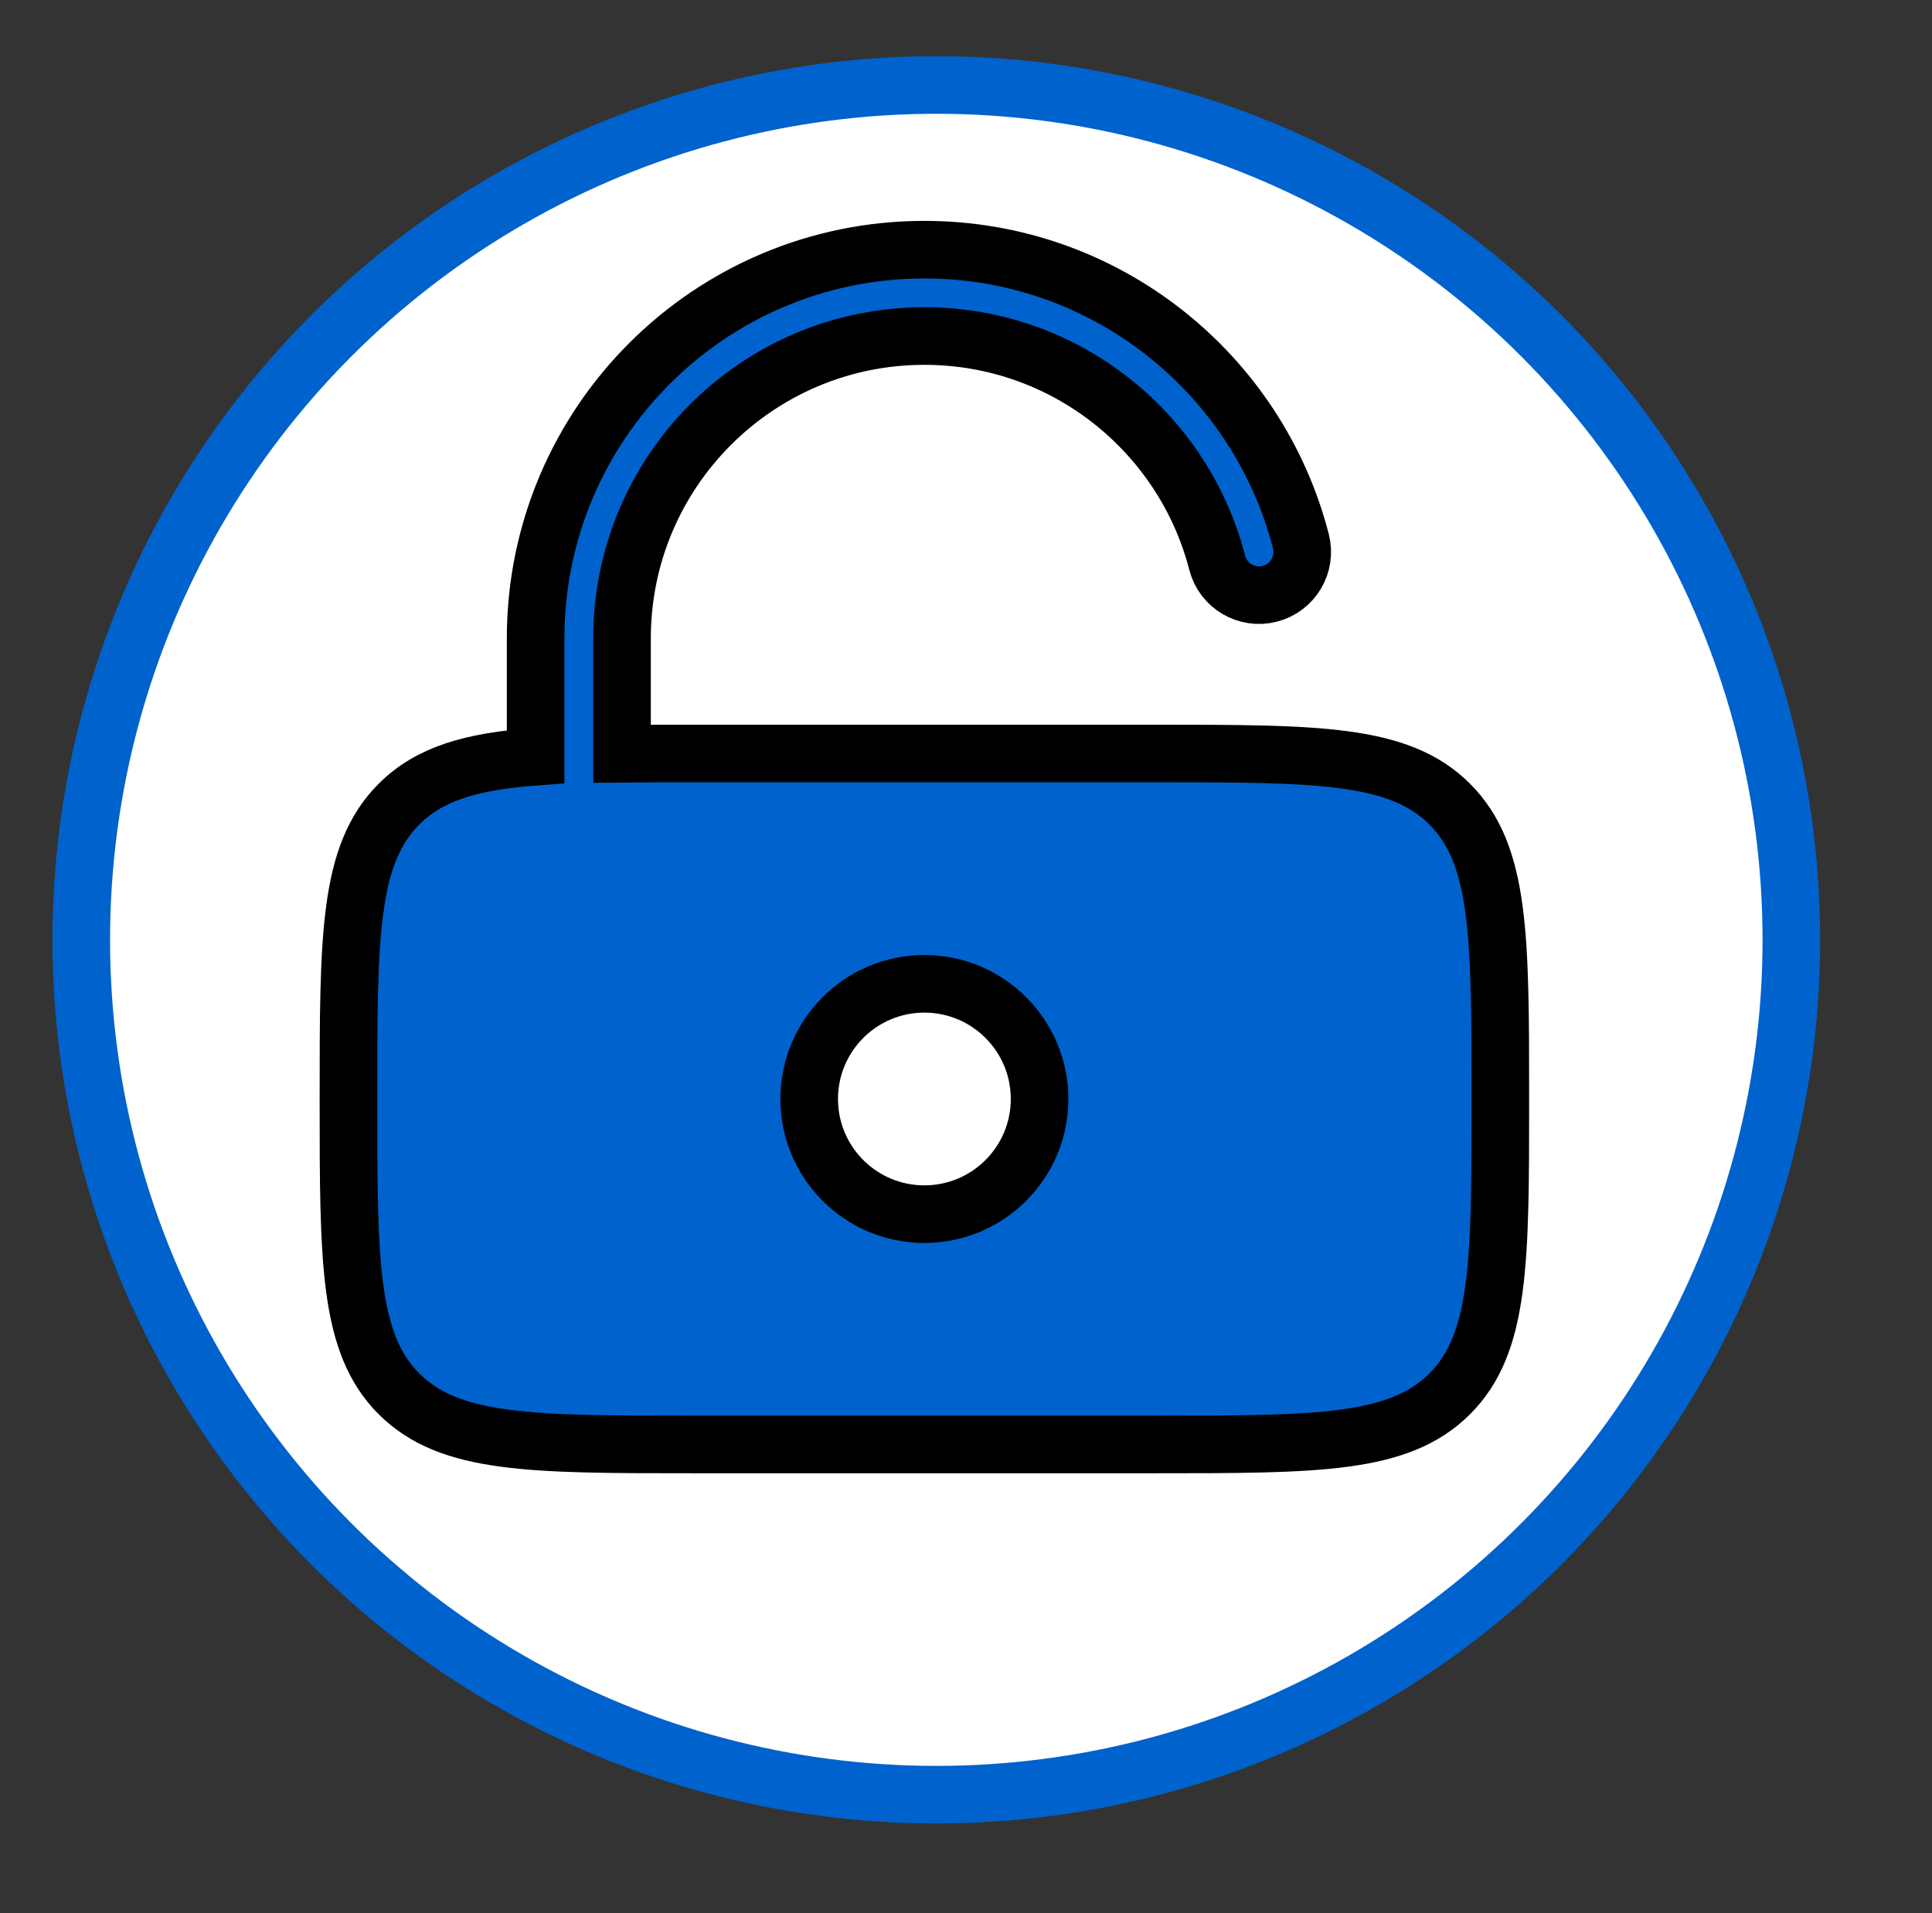 <?xml version="1.0" encoding="utf-8"?>
<svg xmlns="http://www.w3.org/2000/svg" viewBox="458.861 0 33.545 33.227" xmlns:bx="https://boxy-svg.com">
  <rect x="458.861" y="0" width="33.545" height="33.227" fill="#333333" stroke="none"/>
  <defs>
    <bx:export>
      <bx:file format="svg" href="#object-0" path="Bez nazwy.svg"/>
      <bx:file format="svg" href="#object-1" path="Bez nazwy 2.svg"/>
    </bx:export>
  </defs>
  <ellipse style="fill: rgb(255, 255, 255); stroke: rgb(0, 98, 204);" cx="475.118" cy="16.322" rx="14.846" ry="14.846" id="object-0"/>
  <path fill-rule="evenodd" clip-rule="evenodd" d="M 469.661 11.086 C 469.661 8.187 472.011 5.836 474.911 5.836 C 477.356 5.836 479.412 7.509 479.995 9.773 C 480.098 10.174 480.507 10.416 480.908 10.312 C 481.31 10.209 481.551 9.8 481.448 9.399 C 480.699 6.488 478.057 4.336 474.911 4.336 C 471.183 4.336 468.161 7.358 468.161 11.086 L 468.161 13.141 C 467.046 13.224 466.32 13.434 465.789 13.965 C 464.911 14.844 464.911 16.258 464.911 19.086 C 464.911 21.915 464.911 23.329 465.789 24.207 C 466.668 25.086 468.082 25.086 470.911 25.086 L 478.911 25.086 C 481.739 25.086 483.153 25.086 484.032 24.207 C 484.911 23.329 484.911 21.915 484.911 19.086 C 484.911 16.258 484.911 14.844 484.032 13.965 C 483.153 13.086 481.739 13.086 478.911 13.086 L 470.911 13.086 C 470.459 13.086 470.044 13.086 469.661 13.09 L 469.661 11.086 Z M 476.911 19.086 C 476.911 20.191 476.015 21.086 474.911 21.086 C 473.806 21.086 472.911 20.191 472.911 19.086 C 472.911 17.982 473.806 17.086 474.911 17.086 C 476.015 17.086 476.911 17.982 476.911 19.086 Z" style="fill: rgb(0, 98, 204); stroke: rgb(0, 0, 0);" id="object-1"/>
</svg>